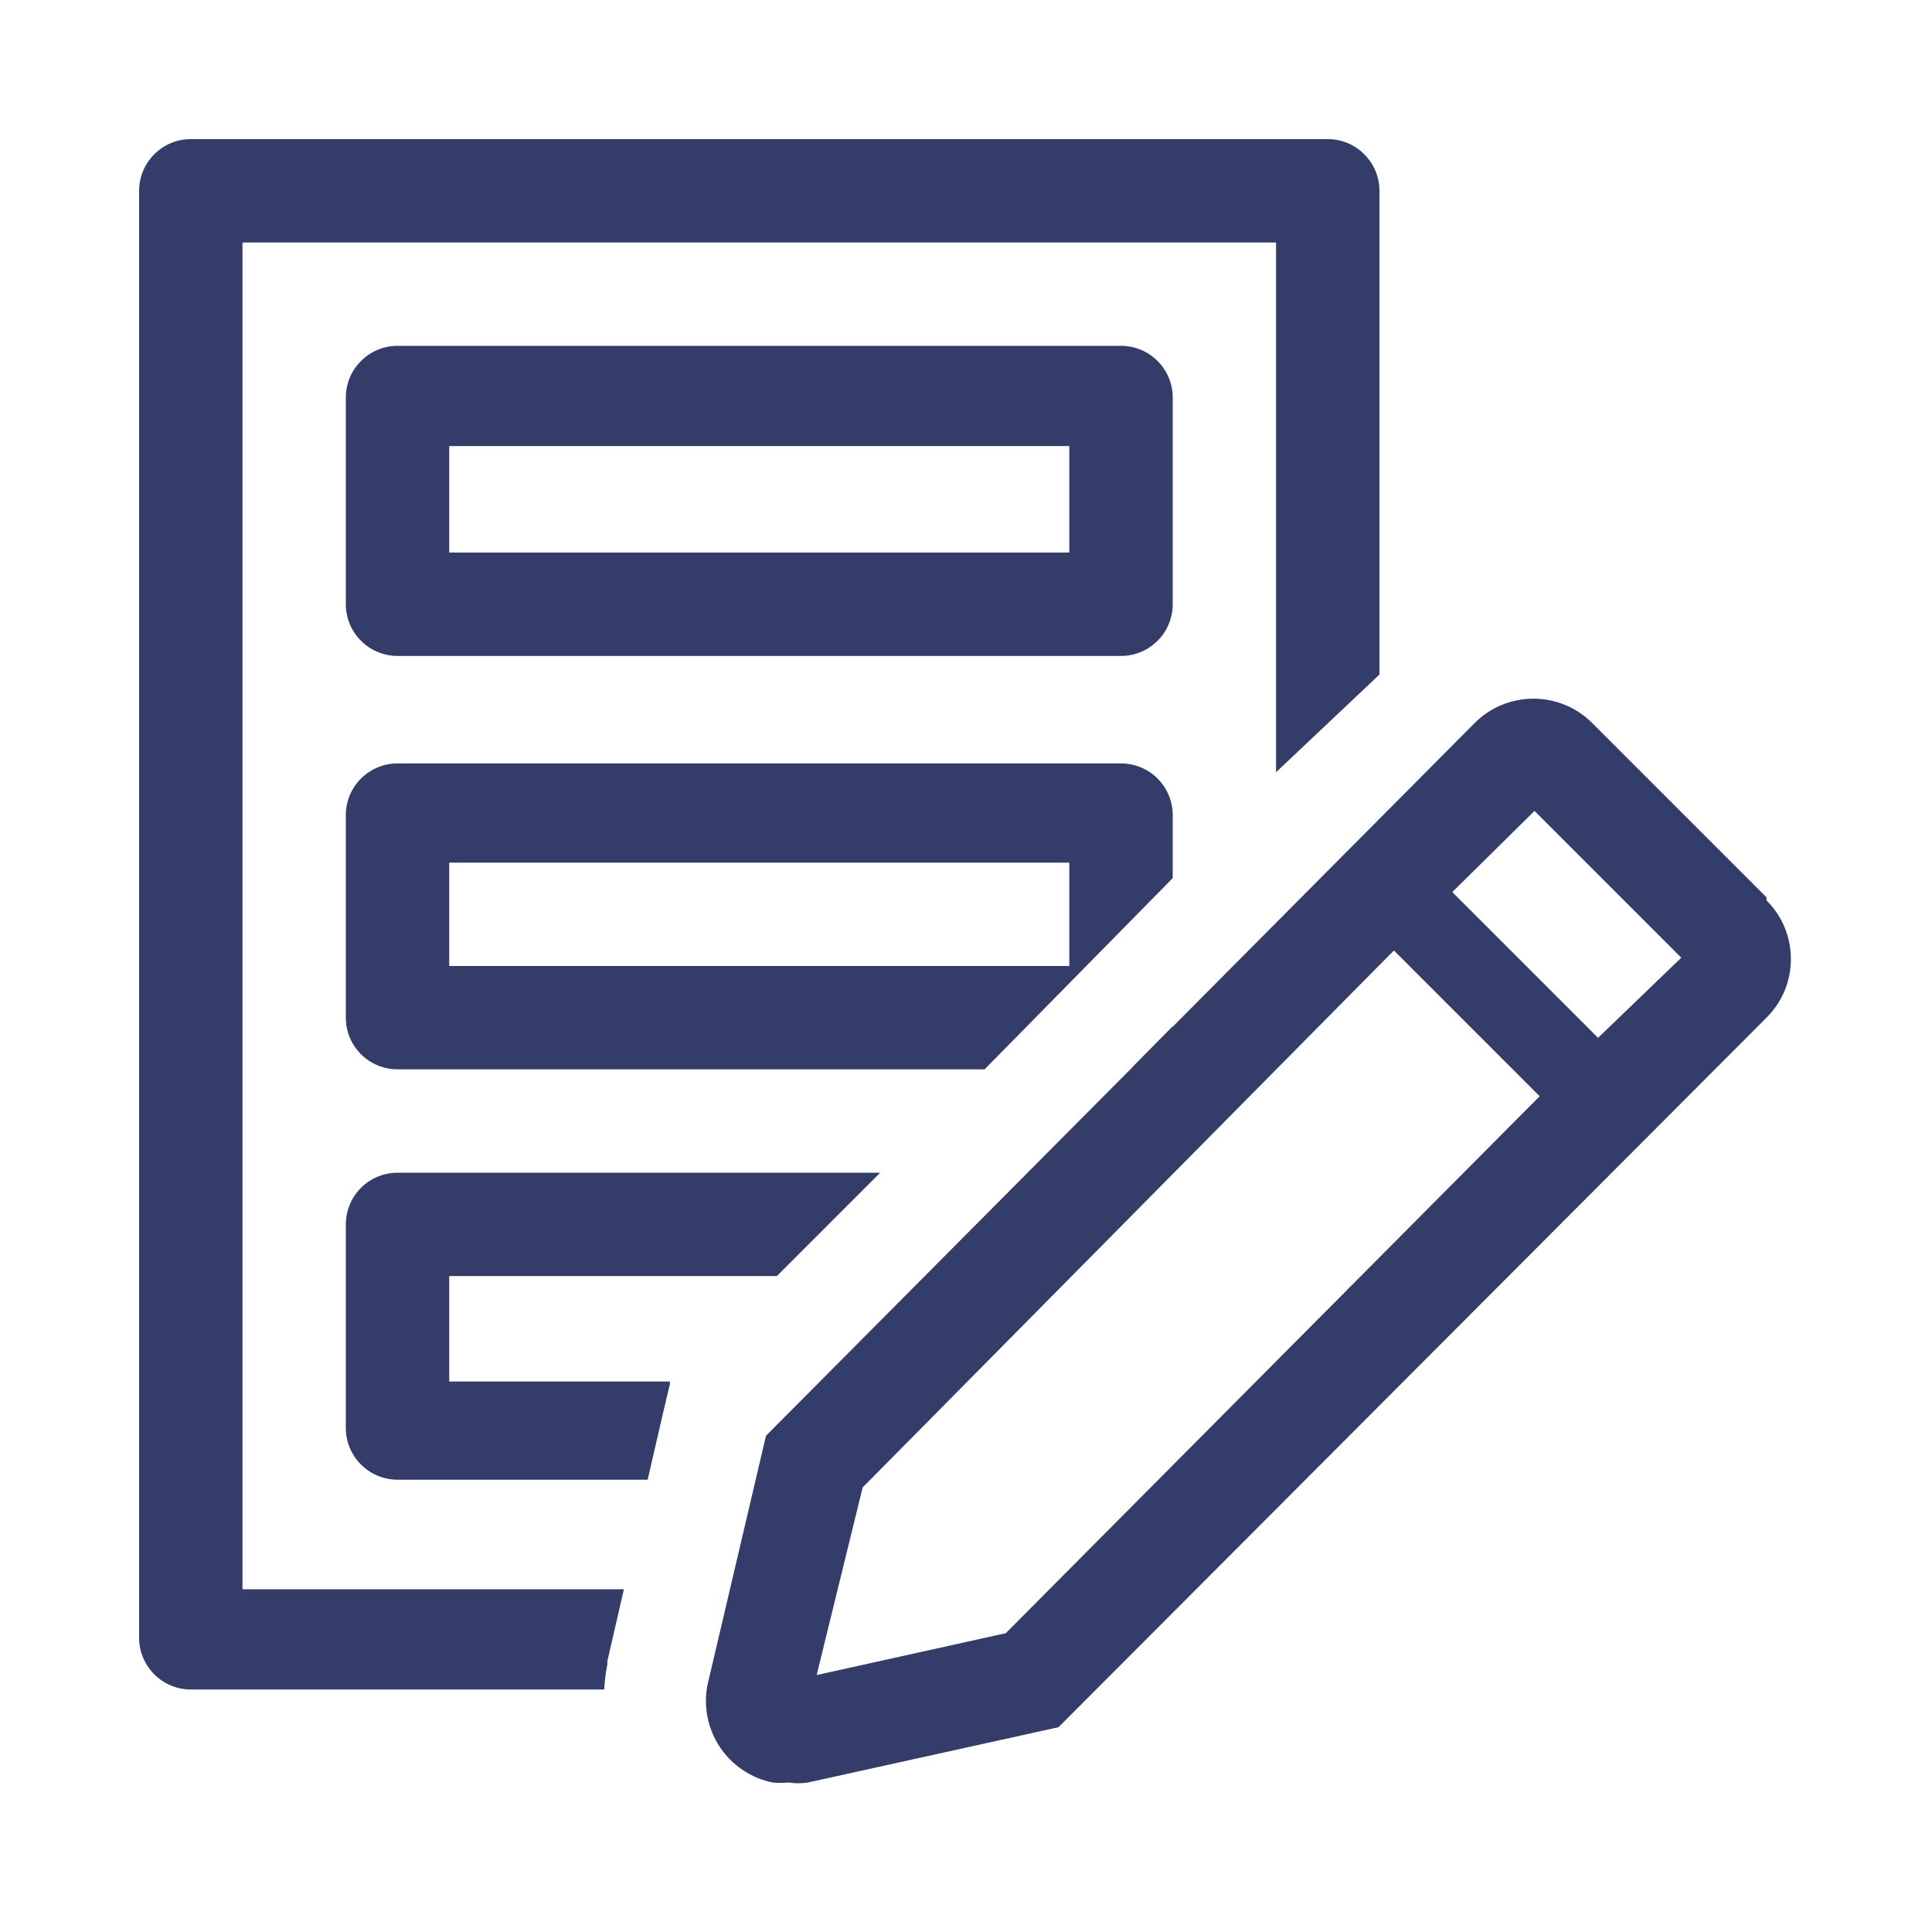 <svg width="27" height="27" viewBox="0 0 27 27" fill="none" xmlns="http://www.w3.org/2000/svg">
<g clip-path="url(#clip0_391_133)">
<path d="M15.667 9.167H5.556C5.364 9.167 5.18 9.09 5.045 8.955C4.909 8.82 4.833 8.636 4.833 8.444V5.555C4.833 5.364 4.909 5.18 5.045 5.045C5.18 4.909 5.364 4.833 5.556 4.833H15.667C15.858 4.833 16.042 4.909 16.177 5.045C16.313 5.18 16.389 5.364 16.389 5.555V8.444C16.389 8.636 16.313 8.82 16.177 8.955C16.042 9.09 15.858 9.167 15.667 9.167ZM6.278 7.722H14.944V6.234H6.278V7.722Z" fill="#343C6A"/>
<path d="M15.667 10.669H5.556C5.364 10.669 5.18 10.745 5.045 10.88C4.909 11.016 4.833 11.2 4.833 11.391V14.222C4.833 14.414 4.909 14.598 5.045 14.733C5.18 14.868 5.364 14.944 5.556 14.944H13.76L16.389 12.272V11.391C16.389 11.2 16.313 11.016 16.177 10.88C16.042 10.745 15.858 10.669 15.667 10.669ZM14.944 13.5H6.278V12.056H14.944V13.5Z" fill="#343C6A"/>
<path d="M8.488 23.257V23.214L8.719 22.21H3.389V3.389H17.833V10.792L19.278 9.427V2.667C19.278 2.475 19.202 2.291 19.066 2.156C18.931 2.02 18.747 1.944 18.556 1.944H2.667C2.475 1.944 2.291 2.02 2.156 2.156C2.021 2.291 1.944 2.475 1.944 2.667V22.889C1.944 23.08 2.021 23.264 2.156 23.399C2.291 23.535 2.475 23.611 2.667 23.611H8.444C8.45 23.492 8.465 23.374 8.488 23.257Z" fill="#343C6A"/>
<path d="M16.389 14.345L15.826 14.915C15.965 14.887 16.093 14.817 16.194 14.716C16.294 14.614 16.362 14.485 16.389 14.345Z" fill="black"/>
<path d="M4.833 19.957C4.833 20.148 4.909 20.332 5.045 20.467C5.18 20.603 5.364 20.679 5.556 20.679H9.051L9.268 19.74L9.362 19.343V19.307H6.278V17.833H10.857L12.301 16.389H5.556C5.364 16.389 5.18 16.465 5.045 16.6C4.909 16.736 4.833 16.92 4.833 17.111V19.957Z" fill="#343C6A"/>
<path d="M24.687 12.54L22.253 10.106C22.145 9.997 22.017 9.911 21.876 9.853C21.735 9.794 21.583 9.764 21.43 9.764C21.277 9.764 21.126 9.794 20.984 9.853C20.843 9.911 20.715 9.997 20.607 10.106L10.705 20.065L9.889 23.539C9.858 23.689 9.858 23.843 9.887 23.993C9.916 24.143 9.975 24.286 10.059 24.414C10.144 24.541 10.253 24.651 10.38 24.736C10.507 24.822 10.649 24.881 10.799 24.911C10.873 24.918 10.948 24.918 11.023 24.911C11.111 24.925 11.201 24.925 11.29 24.911L14.793 24.138L24.687 14.222C24.795 14.115 24.881 13.987 24.94 13.847C24.998 13.706 25.028 13.555 25.028 13.403C25.028 13.25 24.998 13.099 24.94 12.959C24.881 12.818 24.795 12.69 24.687 12.583V12.54ZM14.056 22.824L11.413 23.409L12.056 20.787L19.48 13.283L21.517 15.32L14.056 22.824ZM22.333 14.504L20.296 12.467L21.445 11.333L23.496 13.384L22.333 14.504Z" fill="#343C6A"/>
</g>
<defs>
<clipPath id="clip0_391_133">
<rect width="26" height="26" fill="white" transform="translate(0.5 0.5)"/>
</clipPath>
</defs>
</svg>
